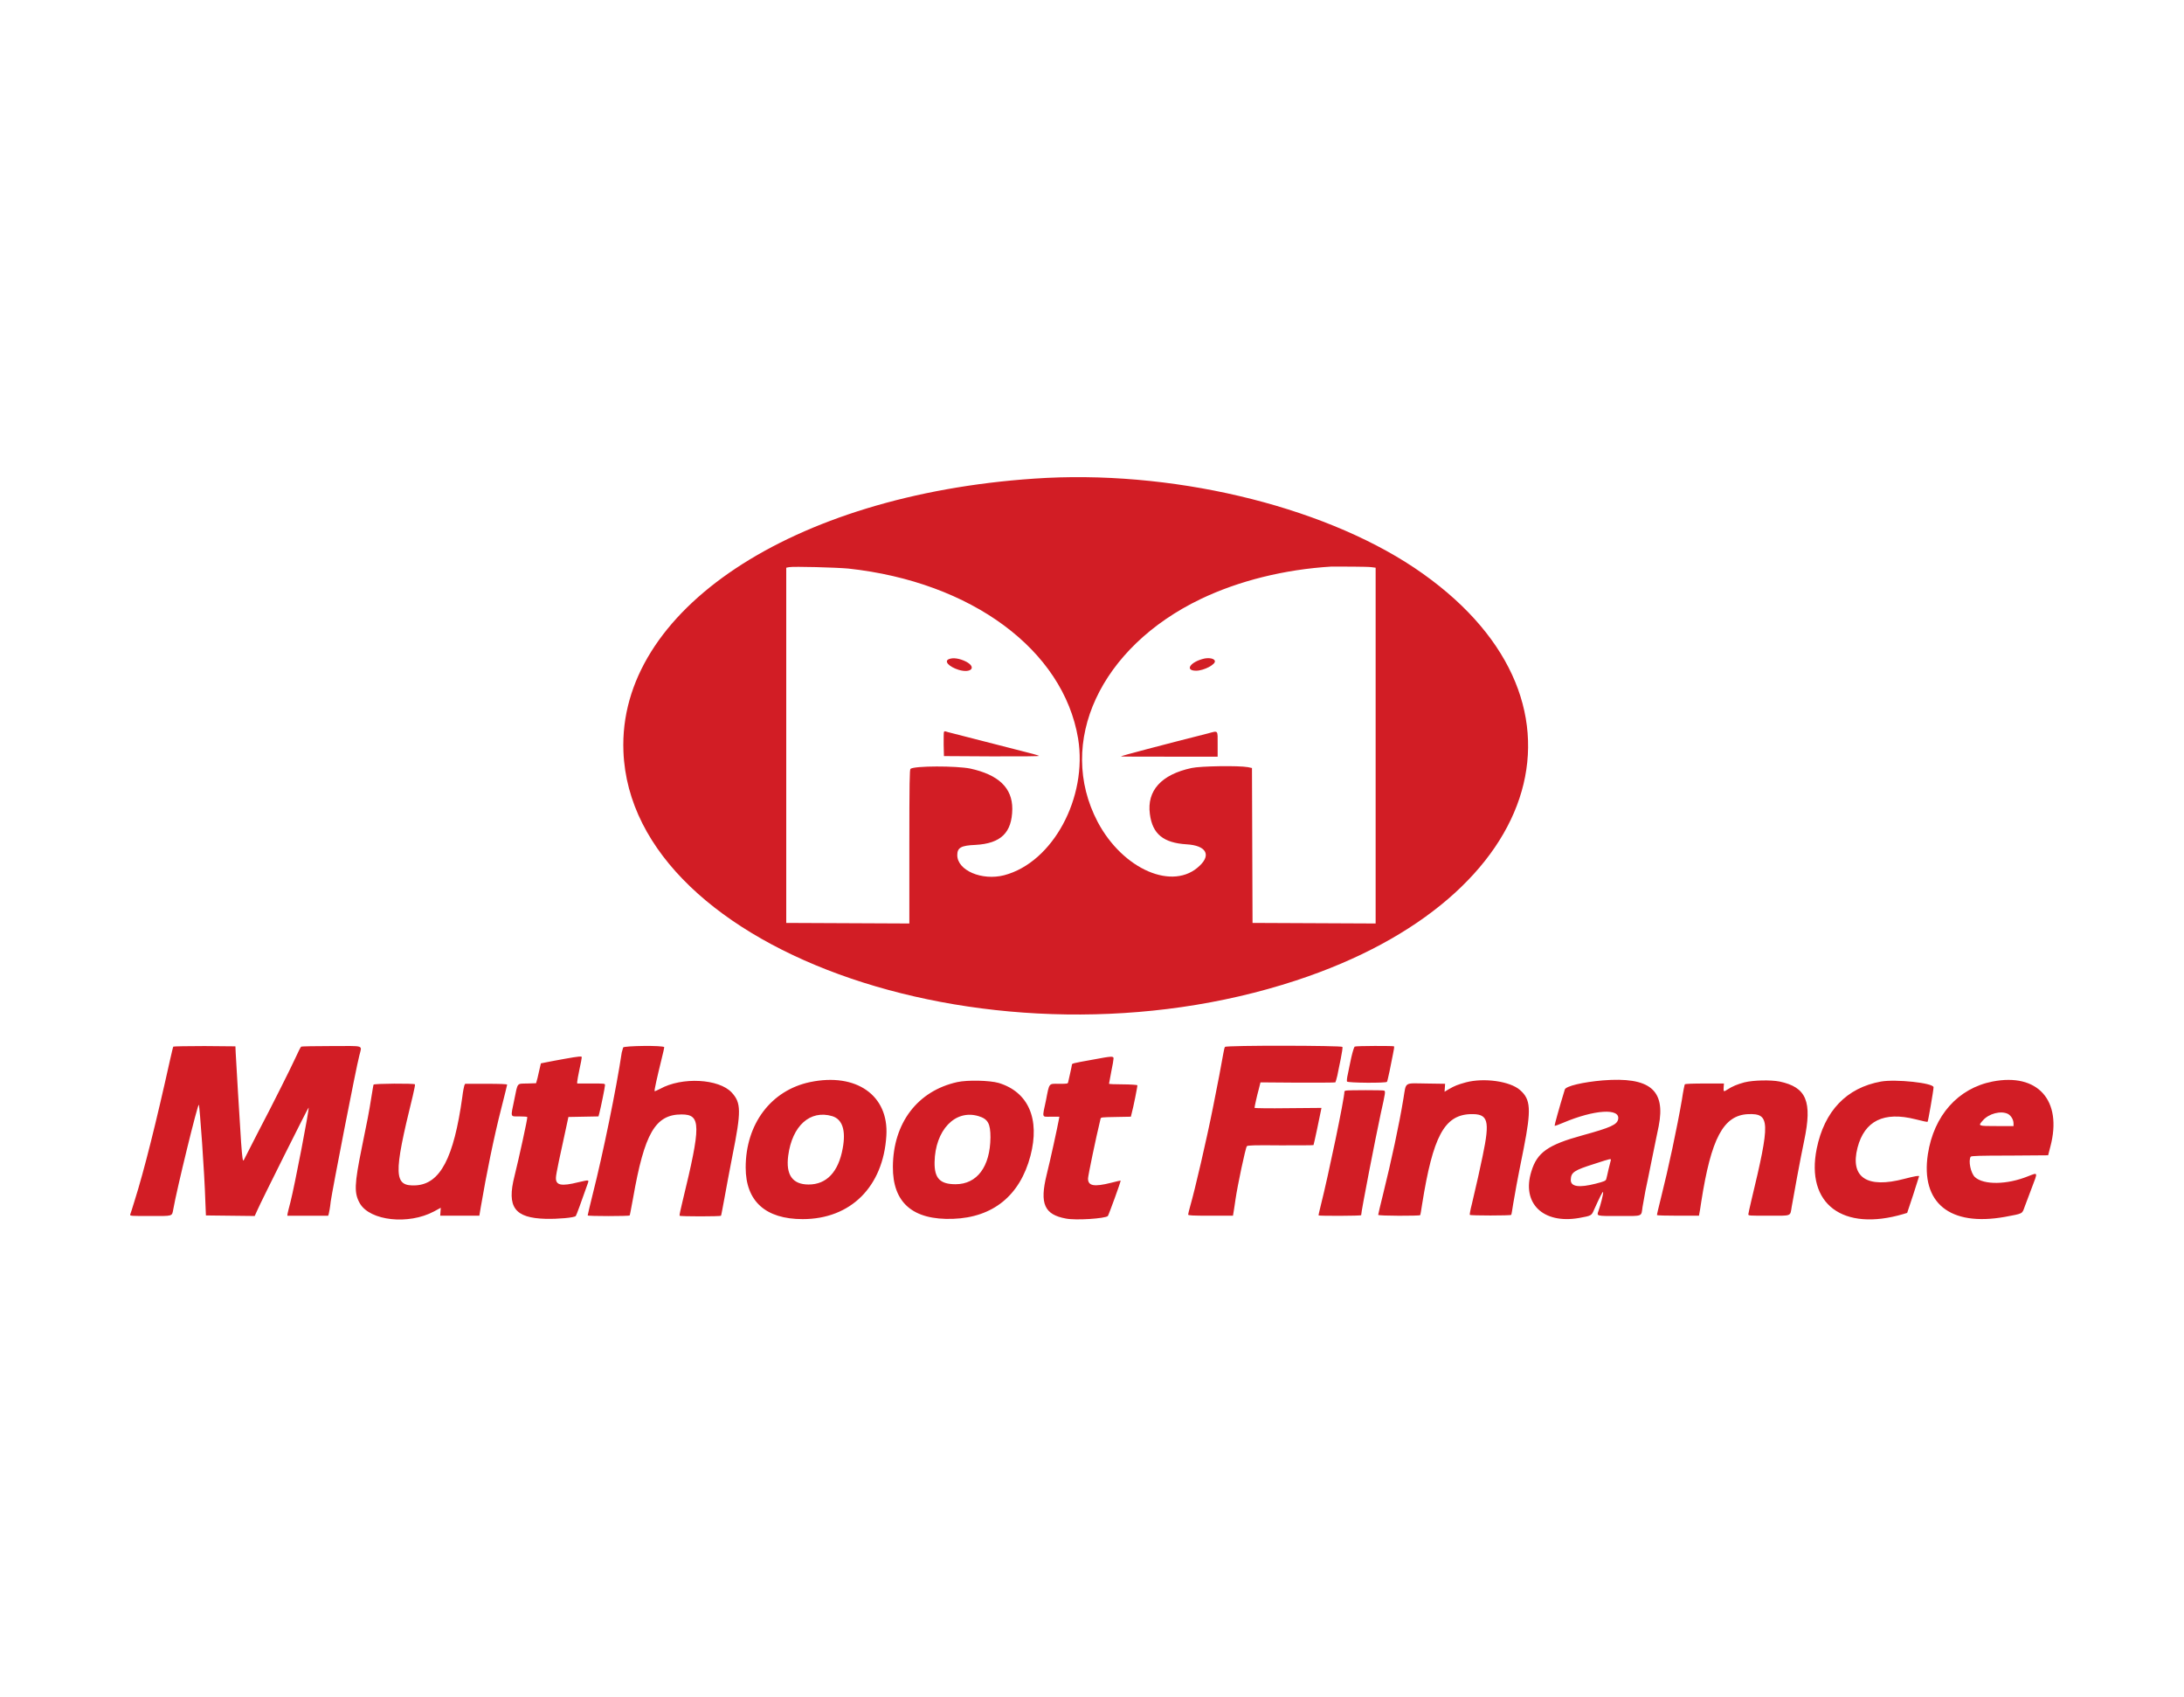 <?xml version="1.0" encoding="utf-8"?>
<!-- Generator: Adobe Illustrator 26.0.3, SVG Export Plug-In . SVG Version: 6.00 Build 0)  -->
<svg version="1.0" id="Layer_1" xmlns="http://www.w3.org/2000/svg" xmlns:xlink="http://www.w3.org/1999/xlink" x="0px" y="0px"
	 viewBox="0 0 770 598" style="enable-background:new 0 0 770 598;" xml:space="preserve">
<style type="text/css">
	.st0{fill:#D21D25;}
</style>
<g id="svgg">
	<path id="path0" class="st0" d="M364.6,168.7c-85.5,5.8-146.8,46.5-144.8,96.2c2.8,71.2,132,115.2,237.1,80.7
		c89-29.2,109.3-100.2,41.7-145.5C465.3,177.9,412.2,165.4,364.6,168.7 M299.1,200.4c43.4,4.7,75.8,28.7,81,59.9
		c3.4,20.8-8.9,43.7-26.1,48.2c-7.8,2-16.5-1.7-16.5-7.1c0-2.6,1.3-3.4,6.4-3.6c9-0.5,12.9-4.3,13-12.7c0-7.4-4.8-12-14.8-14.2
		c-4.9-1-19.8-1-21.1,0.1c-0.3,0.3-0.4,4.7-0.4,27.4v27.1l-21.7-0.1l-21.7-0.1v-62.6v-62.6l1-0.2C279.9,199.6,294.7,200,299.1,200.4
		 M483.5,199.9l1.5,0.2v62.7v62.7l-21.7-0.1l-21.7-0.1l-0.1-27.3l-0.1-27.3l-1.4-0.3c-3.3-0.6-16.7-0.4-19.9,0.3
		c-10.7,2.3-15.8,8-14.7,16.2c0.9,7.1,4.8,10.2,13,10.7c6.7,0.4,8.7,3.6,4.6,7.5c-9.3,9.1-27.1,1.4-36-15.4
		c-14.7-28,0.9-61.6,36.4-78.6c13.4-6.4,29.5-10.4,46-11.4C472.5,199.7,482,199.7,483.5,199.9 M334.6,232.3
		c-1.9,0.7-0.1,2.7,3.4,3.8c4.4,1.3,6.4-0.9,2.6-2.9C338.4,232.1,336.1,231.7,334.6,232.3 M424.7,232.1c-5,1.1-7.2,4.3-3,4.3
		c2.8,0,7.1-2.3,6.6-3.5C428,232.1,426.4,231.8,424.7,232.1 M332.8,258c-0.1,0.2-0.1,2.2-0.1,4.4l0.1,4.1l17,0.1
		c11,0,16.8,0,16.5-0.2s-3.2-1-6.5-1.8c-10.8-2.8-21.5-5.5-23.8-6.1c-1.2-0.3-2.4-0.6-2.6-0.7C333.1,257.7,332.9,257.8,332.8,258
		 M425.9,258.5c-16.2,4.1-30.6,7.9-30.7,8.1c-0.1,0.1,7.6,0.1,17,0.1h17.1v-4.4C429.3,257.2,429.6,257.5,425.9,258.5 M61.1,368.9
		c-0.1,0.1-0.6,2.3-1.2,4.9c-4.7,21.2-9.1,38.9-12.5,49.6c-0.7,2.3-1.4,4.5-1.5,4.7c-0.1,0.5,0.3,0.5,7.1,0.5c8.1,0,7.6,0.2,8.1-2.4
		c1.2-6.9,8.6-37.2,9-36.8c0.3,0.3,2,24,2.3,34.1l0.2,4.9l8.6,0.1l8.6,0.1l1-2.2c1.4-3.2,17.8-36,18-36c0.4,0-5,27.9-6.4,33.3
		c-0.5,1.8-0.9,3.6-1,4l-0.1,0.8h7.2h7.2l0.2-0.6c0.1-0.3,0.5-2.4,0.7-4.4c0.5-3.7,8.9-47,10.1-51.5c0.9-3.8,2.1-3.3-9.8-3.3
		c-5.7,0-10.5,0.1-10.7,0.2s-1.1,1.9-2,3.9s-3.3,6.8-5.2,10.6c-1.9,3.8-5.6,11.1-8.3,16.2c-2.6,5.1-4.8,9.4-4.8,9.4
		c-0.3,0.4-0.5-0.9-0.9-6.4c-0.2-3.4-0.7-11.4-1.1-17.7c-0.4-6.4-0.7-12.6-0.8-13.8l-0.1-2.3l-10.9-0.1
		C66.2,368.7,61.2,368.8,61.1,368.9 M219.7,369.2c-0.1,0.3-0.3,1.1-0.5,1.8c-1.9,12.7-6.6,35.6-10.2,49.8c-1,4-1.8,7.4-1.8,7.6
		c0,0.3,14.6,0.3,14.8,0c0.1-0.1,0.6-2.9,1.2-6.1c4-22.8,7.8-29.5,17.1-29.5c6.9,0,6.9,3.7,0.3,30.8c-0.6,2.5-1.1,4.7-1,4.9
		c0.2,0.3,14.4,0.3,14.6,0c0.1-0.1,0.6-2.9,1.2-6.1s1.8-9.9,2.8-14.9c3.2-15.9,3.1-18.8-0.2-22.4c-4.5-4.9-17.6-5.6-25.3-1.3
		c-1,0.5-1.9,0.9-1.9,0.8c-0.2-0.2,1-5.4,2.4-11.1c0.6-2.3,1-4.3,1-4.4C233.9,368.4,220,368.6,219.7,369.2 M431.9,369
		c-0.2,0.2-0.4,1.2-0.6,2.3c-0.4,2.4-2.2,12-3.6,18.8c-2.3,11.6-6.4,29.2-8.1,35.1c-0.4,1.4-0.7,2.7-0.7,2.9c0,0.3,1.3,0.4,7.9,0.4
		h7.9l0.3-1.8c0.2-1,0.4-2.8,0.6-4c0.7-4.8,3.5-18.1,4-18.7c0.2-0.3,2.5-0.4,11.8-0.3c6.3,0,11.6,0,11.7-0.1s2.3-10.4,2.6-12.1
		l0.2-1l-11.8,0.1c-6.5,0.1-11.8,0-11.8-0.1c0-0.4,0.9-4.5,1.5-6.6l0.6-2.4l13.1,0.1c7.2,0,13.2,0,13.3-0.1c0.1-0.1,0.4-1.2,0.7-2.4
		c0.2-1.2,0.8-3.8,1.2-5.9c0.4-2,0.7-3.9,0.6-4.2C473.1,368.5,432.4,368.4,431.9,369 M477.6,368.9c-0.2,0.2-0.7,1.7-1.2,3.9
		c-0.4,2-1,4.6-1.2,5.8c-0.3,1.2-0.4,2.4-0.3,2.6c0.2,0.5,13.9,0.6,14.1,0.1c0.1-0.1,0.5-1.8,0.9-3.7c0.4-1.9,0.9-4.6,1.2-6
		c0.3-1.4,0.5-2.6,0.4-2.8S478.1,368.6,477.6,368.9 M199.1,373.2c-2.4,0.4-5.3,1-6.4,1.2l-2,0.4l-0.4,1.7c-0.2,0.9-0.6,2.5-0.8,3.5
		l-0.5,1.8l-3.1,0.1c-3.8,0.1-3.3-0.5-4.6,5.8s-1.5,5.8,1.8,5.8c1.5,0,2.7,0.1,2.8,0.2c0.2,0.3-3.1,15.2-4.5,20.8
		c-2.8,11,0,14.8,11,15.1c4.3,0.1,10.1-0.4,10.6-1c0.2-0.2,2-5.1,4.2-11.4c0.5-1.4,0.6-1.4-3.3-0.5c-6,1.5-8,1.1-7.9-1.6
		c0-1.2,1.5-8.1,3.8-18.6l0.6-2.8l5.3-0.1l5.3-0.1l0.3-1.1c0.5-1.9,2-9.2,2-9.9c0-0.6,0-0.6-4.9-0.6h-4.9v-0.6
		c0-0.4,0.4-2.4,0.8-4.4c0.5-2.1,0.8-4,0.8-4.2C205.3,372.2,204.1,372.3,199.1,373.2 M385.2,373.5c-7.2,1.3-7.3,1.3-7.3,1.9
		c0,0.2-0.3,1.5-0.6,2.9c-0.3,1.3-0.6,2.7-0.7,3.1c-0.1,0.6-0.3,0.6-3.2,0.6c-3.7,0-3.4-0.5-4.6,5.7c-1.4,6.6-1.6,5.9,1.8,5.9h2.9
		l-0.2,1.1c-0.5,2.7-2.9,13.8-4.3,19.4c-2.5,10.2-0.8,14,6.8,15.4c3.5,0.7,13.9,0,14.8-0.9c0.3-0.4,4.7-12.4,4.5-12.5
		c0,0-1.6,0.3-3.4,0.8c-6,1.5-8.1,1.1-8.1-1.5c0-0.9,2.7-14,4.4-21c0.1-0.6,0.2-0.6,5.4-0.7l5.3-0.1l0.2-0.8
		c0.7-2.5,2.2-10.1,2.1-10.3c-0.1-0.1-2.4-0.3-5.1-0.3s-4.9-0.1-4.9-0.2s0.4-2.1,0.8-4.3c0.5-2.3,0.8-4.3,0.8-4.6
		C392.6,372.2,392.1,372.2,385.2,373.5 M565.1,380.8c-7,0.6-13,2-13.4,3.2c-2,6.5-3.7,12.7-3.6,12.8c0.1,0.1,1.5-0.4,3.1-1.1
		c10.9-4.6,20.1-5.2,19.3-1.2c-0.4,1.9-2.5,2.9-12.7,5.7c-12,3.3-15.9,6-17.9,12.7c-3.5,11.2,4.1,18.6,16.8,16.4
		c4.4-0.8,4.4-0.8,5.3-2.9c2-4.4,3.1-6.7,3.2-6.2c0.1,0.6-0.9,4.6-1.6,6.5c-0.7,2-1,1.9,7.2,1.9c8.6,0,7.8,0.3,8.3-3.2
		c0.2-1.2,0.7-3.8,1-5.6c0.4-1.9,1.5-7.1,2.4-11.7s2-9.6,2.3-11.2C587.3,384.1,581.6,379.5,565.1,380.8 M285.6,381.4
		c-13.8,2.9-22.7,14.8-22.7,30.1c0,11.9,7,18.2,20.1,18.2c16.9,0,28.4-11.4,29.5-29.4C313.4,386.1,301.9,378,285.6,381.4
		 M337.5,381.4c-14,3.1-22.6,14.4-22.7,29.8c-0.1,12.7,7,18.9,21.2,18.4c14.1-0.5,23.6-8.2,27.3-22.2c3.4-13-0.7-22.5-11.2-25.7
		C348.9,380.8,341.2,380.6,337.5,381.4 M516.8,381.5c-2.9,0.8-3.9,1.2-6,2.4l-1.5,0.9l0.1-1.4l0.1-1.4l-6.7-0.1
		c-7.9-0.1-7-0.7-8,5.3c-1.5,9.2-4.3,22.1-7.1,33.4c-1,4-1.8,7.4-1.8,7.6c0,0.4,14.6,0.4,14.8,0.1c0.1-0.1,0.4-1.9,0.7-3.9
		c3.8-23.8,7.8-31.3,16.9-31.7c6.4-0.2,7.1,2,4.4,14.9c-1.2,5.7-1.8,8.4-3.8,16.9c-0.5,1.9-0.8,3.6-0.7,3.7c0.2,0.3,14.4,0.3,14.6,0
		c0.1-0.1,0.4-1.9,0.7-3.9c0.7-4.1,1.2-7.1,3.7-19.5c2.7-13.8,2.5-17.3-1.3-20.6C532.4,381.1,523.2,379.8,516.8,381.5 M615,381.5
		c-2.5,0.7-4.1,1.3-6.1,2.6c-1.2,0.8-1.3,0.7-1.2-0.9l0.1-1.3H601c-4.1,0-6.9,0.1-7,0.3c-0.1,0.2-0.6,2.5-1,5.3
		c-1.7,9.9-4.8,24.4-7.4,34.7c-0.8,3.3-1.5,6-1.4,6.1s3.4,0.2,7.5,0.2h7.3l0.1-0.6c0.1-0.3,0.4-2.3,0.7-4.3
		c3.5-22.4,7.8-30.5,16.5-30.9c7.8-0.3,7.9,2.5,1.1,30.7c-0.5,2.2-1,4.3-1,4.6c0,0.5,0.3,0.5,7.2,0.5c8.3,0,7.5,0.3,8.1-3.2
		c0.5-3,3.1-17.2,4.4-23.3c2.9-13.8,0.8-18.8-8.7-20.8C624.4,380.6,618.2,380.7,615,381.5 M663.2,381.2c-12.2,2.2-20,10.4-22.7,23.7
		c-3.9,19.5,9.2,29.3,30.6,23l1.3-0.4l2.1-6.3c1.1-3.5,2.1-6.5,2.1-6.6c0-0.3-1.3-0.1-5.2,0.9c-13.2,3.5-19.2-0.5-16.5-11
		c2.5-9.5,9.3-12.8,20.4-10c2.3,0.6,4.2,1,4.3,0.9c0.2-0.2,2.1-11.1,2.1-12.2C681.6,381.7,668.4,380.3,663.2,381.2 M702.5,381.2
		c-12.2,2.4-20.7,12-22.8,25.6c-2.6,17.2,7.7,25.6,27.2,22.1c6.4-1.2,6-1,6.9-3.5c0.4-1.1,1.6-4.2,2.6-6.9c2.1-5.5,2.2-5.3-1.4-3.9
		c-7.4,3-15.6,3.1-18.7,0.3c-1.5-1.4-2.4-5.8-1.5-7.2c0.2-0.3,3.4-0.4,13.8-0.4l13.5-0.1l0.8-3.1
		C727.2,387.8,718.4,378.1,702.5,381.2 M131.7,382.3c-0.1,0.2-0.4,2.3-0.8,4.6c-0.7,4.6-1.5,8.7-3.3,17.4
		c-2.7,13.3-2.8,16.2-0.7,19.9c3.6,6.1,17.1,7.6,26.1,2.8l2.4-1.3l-0.1,1.4l-0.1,1.4h6.9h6.9l0.5-3c2-11.7,4.6-24.6,7.3-35.1
		c1.1-4.3,2-8,2-8.1c0-0.2-2.6-0.3-7.4-0.3H164l-0.3,0.6c-0.1,0.3-0.5,2.2-0.7,4c-3,21.6-7.8,30.7-16.4,31.2
		c-7.8,0.4-8-3.5-1.1-31.4c0.5-2.2,0.9-4,0.8-4.2C146.1,381.8,131.8,381.9,131.7,382.3 M474.5,384.4c-0.3,0.1-0.5,0.2-0.5,0.3
		c0,2.5-5.7,29.7-8.3,40c-0.5,2-0.9,3.7-0.8,3.7c0.2,0.2,15,0.2,15-0.1c0-1.3,5-27,6.9-35.8c1.7-7.6,1.7-7.8,1.2-8.1
		C487.7,384.2,475.4,384.2,474.5,384.4 M707.9,392.6c1.1,0.6,2,2,2,3.4v0.9H704c-6.7,0-6.7,0-4.9-2
		C701.2,392.5,705.4,391.4,707.9,392.6 M293.4,393.4c3.6,1.1,4.9,5,3.7,11.4c-1.5,8.3-5.7,12.7-12,12.7c-5.7,0-8.1-3.4-7.2-10.2
		C279.3,396.8,285.6,391.1,293.4,393.4 M345,393.4c3.3,1,4.2,2.6,4.2,7.5c-0.1,10.3-4.7,16.5-12.3,16.5c-5.5,0-7.5-2.1-7.4-7.8
		C329.7,398.4,336.7,390.9,345,393.4 M567.9,409c-0.1,0.3-0.4,1.7-0.8,3.2c-0.3,1.5-0.7,3-0.8,3.4c-0.2,0.6-0.6,0.8-3.7,1.6
		c-5.9,1.5-8.9,1.1-8.8-1.4c0.1-2.6,1.1-3.3,8.4-5.6C568,408.3,568.1,408.3,567.9,409"/>
</g>
</svg>
